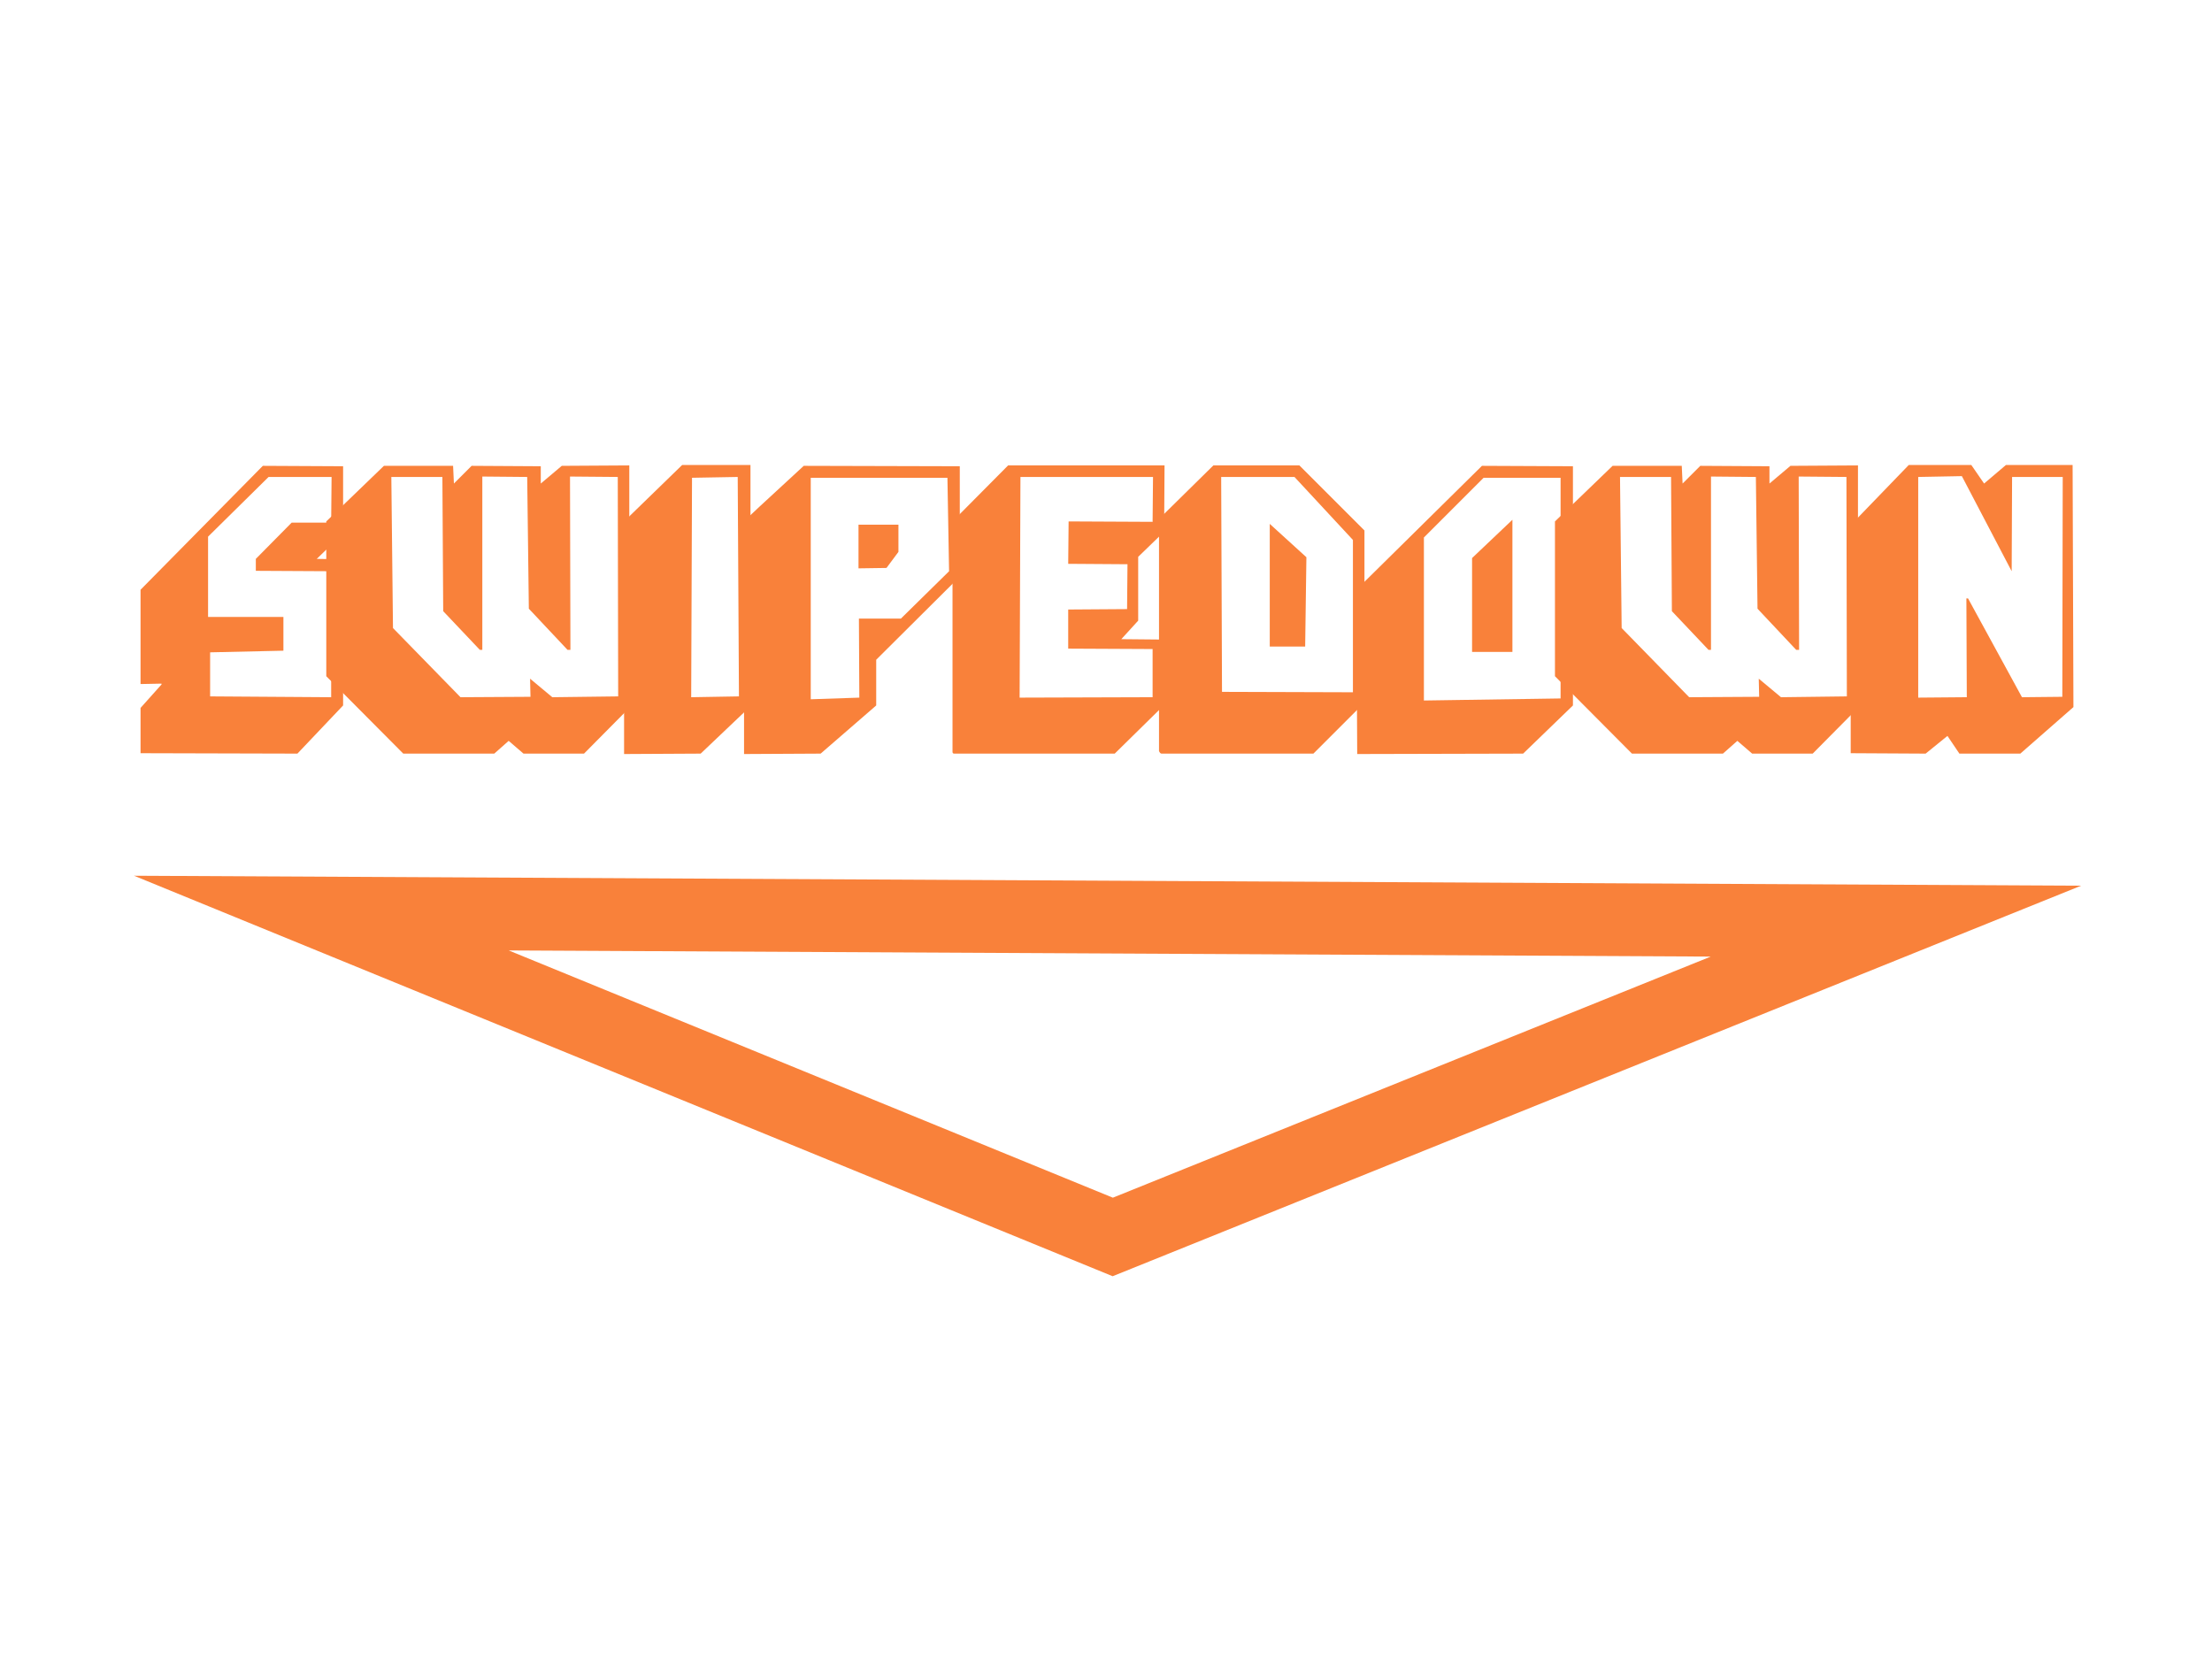 <?xml version="1.0" encoding="UTF-8" standalone="no"?>
<!DOCTYPE svg PUBLIC "-//W3C//DTD SVG 1.1//EN" "http://www.w3.org/Graphics/SVG/1.1/DTD/svg11.dtd">
<svg width="100%" height="100%" viewBox="0 0 2224 1668" version="1.1" xmlns="http://www.w3.org/2000/svg" xmlns:xlink="http://www.w3.org/1999/xlink" xml:space="preserve" xmlns:serif="http://www.serif.com/" style="fill-rule:evenodd;clip-rule:evenodd;stroke-linejoin:round;stroke-miterlimit:2;">
    <g transform="matrix(1,0,0,1,42.849,-188.258)">
        <g transform="matrix(413.937,0,0,413.937,103.427,945.963)">
            <path d="M0.285,-0.699L-0.012,-0.398L-0.012,-0.169L0.039,-0.17L0.039,-0.168L-0.012,-0.111L-0.012,-0.001L0.369,-0L0.48,-0.117L0.48,-0.472L0.416,-0.473L0.48,-0.535L0.48,-0.698L0.285,-0.699ZM0.152,-0.527L0.299,-0.672L0.452,-0.672L0.451,-0.561L0.355,-0.561L0.268,-0.473L0.268,-0.444L0.451,-0.443L0.451,-0.137L0.157,-0.139L0.157,-0.246L0.335,-0.25L0.335,-0.332L0.152,-0.332L0.152,-0.527Z" style="fill:rgb(249,129,58);fill-rule:nonzero;"/>
        </g>
        <g transform="matrix(413.937,0,0,413.937,299.279,945.963)">
            <path d="M0.106,-0.699L-0.034,-0.564L-0.034,-0.188L0.153,-0L0.374,-0L0.409,-0.031L0.445,-0L0.592,-0L0.702,-0.111L0.702,-0.7L0.538,-0.699L0.487,-0.656L0.487,-0.698L0.319,-0.699L0.276,-0.656L0.274,-0.699L0.106,-0.699ZM0.124,-0.672L0.248,-0.672L0.25,-0.346L0.339,-0.252L0.345,-0.252L0.345,-0.673L0.454,-0.672L0.458,-0.352L0.552,-0.252L0.559,-0.252L0.558,-0.673L0.674,-0.672L0.675,-0.139L0.515,-0.137L0.461,-0.182L0.462,-0.138L0.292,-0.137L0.128,-0.305L0.124,-0.672Z" style="fill:rgb(249,129,58);fill-rule:nonzero;"/>
        </g>
        <g transform="matrix(413.937,0,0,413.937,586.69,945.963)">
            <path d="M0.136,-0.701L-0.005,-0.564L-0.005,0.001L0.181,-0L0.302,-0.115L0.302,-0.701L0.136,-0.701ZM0.274,-0.139L0.158,-0.137L0.16,-0.67L0.271,-0.672L0.274,-0.139Z" style="fill:rgb(249,129,58);fill-rule:nonzero;"/>
        </g>
        <g transform="matrix(413.937,0,0,413.937,709.376,945.963)">
            <path d="M0.135,-0.699C0.039,-0.611 -0.009,-0.566 -0.01,-0.564L-0.01,0.001L0.176,-0L0.311,-0.117L0.311,-0.228L0.514,-0.43L0.514,-0.698L0.135,-0.699ZM0.484,-0.67L0.488,-0.443L0.371,-0.328L0.269,-0.328L0.27,-0.136L0.152,-0.132L0.152,-0.67L0.484,-0.67ZM0.268,-0.556L0.268,-0.45L0.336,-0.451L0.365,-0.49L0.365,-0.556L0.268,-0.556Z" style="fill:rgb(249,129,58);fill-rule:nonzero;"/>
        </g>
        <g transform="matrix(413.937,0,0,413.937,918.971,945.963)">
            <path d="M-0.01,-0.564L-0.01,-0.004C-0.01,-0.001 -0.008,-0 -0.006,-0L0.384,-0L0.504,-0.118L0.504,-0.277L0.4,-0.278L0.441,-0.323L0.441,-0.478L0.504,-0.539L0.505,-0.7L0.125,-0.7L-0.01,-0.564ZM0.477,-0.672L0.476,-0.563L0.272,-0.564L0.271,-0.461L0.415,-0.46L0.414,-0.351L0.271,-0.35L0.271,-0.255L0.476,-0.254L0.476,-0.137L0.153,-0.136L0.155,-0.672L0.477,-0.672Z" style="fill:rgb(249,129,58);fill-rule:nonzero;"/>
        </g>
        <g transform="matrix(413.937,0,0,413.937,1124.52,945.963)">
            <path d="M-0.005,-0.57L-0.005,-0.006C-0.003,-0.002 -0.001,-0 0.001,-0L0.37,-0L0.494,-0.124L0.494,-0.542L0.336,-0.7L0.127,-0.7L-0.005,-0.57ZM0.146,-0.672L0.324,-0.672L0.466,-0.519L0.466,-0.149L0.148,-0.15L0.146,-0.672ZM0.264,-0.26L0.35,-0.26L0.353,-0.477L0.264,-0.558L0.264,-0.26Z" style="fill:rgb(249,129,58);fill-rule:nonzero;"/>
        </g>
        <g transform="matrix(413.937,0,0,413.937,1325.03,945.963)">
            <path d="M-0.01,-0.398L-0.008,0.001L0.395,-0L0.516,-0.117L0.516,-0.698L0.295,-0.699L-0.01,-0.398ZM0.299,-0.67L0.486,-0.67L0.486,-0.134L0.154,-0.129L0.154,-0.525L0.299,-0.67ZM0.271,-0.475L0.271,-0.247L0.369,-0.247L0.369,-0.568L0.271,-0.475Z" style="fill:rgb(249,129,58);fill-rule:nonzero;"/>
        </g>
        <g transform="matrix(413.937,0,0,413.937,1534.62,945.963)">
            <path d="M0.106,-0.699L-0.034,-0.564L-0.034,-0.188L0.153,-0L0.374,-0L0.409,-0.031L0.445,-0L0.592,-0L0.702,-0.111L0.702,-0.7L0.538,-0.699L0.487,-0.656L0.487,-0.698L0.319,-0.699L0.276,-0.656L0.274,-0.699L0.106,-0.699ZM0.124,-0.672L0.248,-0.672L0.25,-0.346L0.339,-0.252L0.345,-0.252L0.345,-0.673L0.454,-0.672L0.458,-0.352L0.552,-0.252L0.559,-0.252L0.558,-0.673L0.674,-0.672L0.675,-0.139L0.515,-0.137L0.461,-0.182L0.462,-0.138L0.292,-0.137L0.128,-0.305L0.124,-0.672Z" style="fill:rgb(249,129,58);fill-rule:nonzero;"/>
        </g>
        <g transform="matrix(413.937,0,0,413.937,1822.03,945.963)">
            <path d="M-0.01,-0.555L-0.01,-0.001L0.172,-0L0.225,-0.043L0.254,-0L0.402,-0L0.531,-0.113L0.529,-0.701L0.367,-0.701L0.314,-0.656L0.283,-0.701L0.131,-0.701L-0.01,-0.555ZM0.26,-0.674L0.381,-0.443L0.382,-0.672L0.505,-0.672L0.504,-0.138L0.406,-0.137L0.275,-0.377L0.271,-0.377L0.272,-0.137L0.154,-0.136L0.154,-0.672L0.26,-0.674Z" style="fill:rgb(249,129,58);fill-rule:nonzero;"/>
        </g>
    </g>
    <path d="M134.769,880.49L1118.69,1283.15L2092.4,890.511L134.769,880.49ZM1118.9,1204.18L1720.02,961.776L511.466,955.59L1118.9,1204.18Z" style="fill:rgb(249,129,58);"/>
    <g id="Layer1">
    </g>
</svg>
